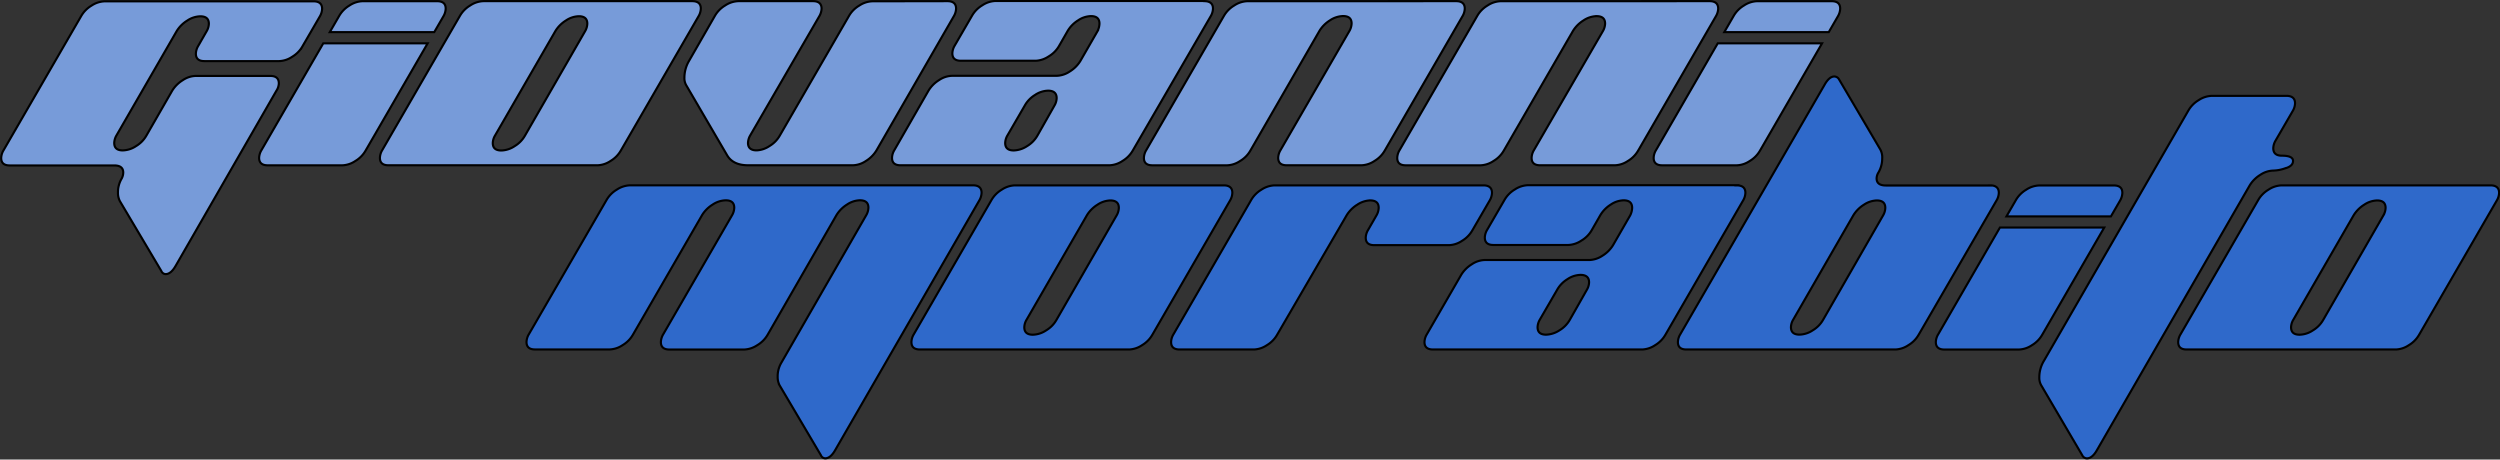 <svg id="Layer_1" data-name="Layer 1" xmlns="http://www.w3.org/2000/svg" width="583.42" height="107.24" viewBox="0 0 583.42 107.24"><rect x="0" y="0" width="583.42" height="107.24" fill="#333333" stroke="none"/><defs><style>.cls-1{fill:#779bd9;}.cls-1,.cls-2,.cls-3{stroke:#000;stroke-miterlimit:10;stroke-width:0.5px;}.cls-2{fill:#2f69ca;}.cls-3{fill:#fff;}</style></defs><path class="cls-1" d="M33.9,360.91a4.21,4.21,0,0,1-.44-2,6.25,6.25,0,0,1,.87-3.27,3.09,3.09,0,0,0,.36-1.38c0-1.11-.7-1.67-2.1-1.67H8.21c-1.35,0-2-.58-2-1.74a3.71,3.71,0,0,1,.51-1.74l18.14-31.35a6.74,6.74,0,0,1,2.43-2.47,5.88,5.88,0,0,1,3.08-1H79.1c1.31,0,2,.58,2,1.74a3.71,3.71,0,0,1-.51,1.74l-4.06,7a6.74,6.74,0,0,1-2.43,2.47,5.78,5.78,0,0,1-3,1H53.64c-1.35,0-2-.58-2-1.74a3.71,3.71,0,0,1,.51-1.74l2-3.49a3.62,3.62,0,0,0,.52-1.74c0-1.16-.65-1.74-2-1.74a5.71,5.71,0,0,0-3.05,1,7.47,7.47,0,0,0-2.47,2.47L33.1,345.6a3.71,3.71,0,0,0-.51,1.74c0,1.16.65,1.74,2,1.74a5.86,5.86,0,0,0,3.08-1,6.74,6.74,0,0,0,2.43-2.47l6-10.44a7.47,7.47,0,0,1,2.47-2.47,5.68,5.68,0,0,1,3-1H69c1.35,0,2,.58,2,1.74a3.35,3.35,0,0,1-.58,1.74L46.9,376.06c-.73,1.26-1.5,1.89-2.32,1.89a1.12,1.12,0,0,1-1-.73Z" transform="translate(-5.93 -313.98)"/><path class="cls-1" d="M167.48,314.25c1.31,0,2,.58,2,1.74a3.71,3.71,0,0,1-.51,1.74l-18.14,31.35a6.74,6.74,0,0,1-2.43,2.47,5.78,5.78,0,0,1-3,1H96.59c-1.35,0-2-.58-2-1.74a3.71,3.71,0,0,1,.51-1.74l18.14-31.35a6.74,6.74,0,0,1,2.43-2.47,5.88,5.88,0,0,1,3.08-1Zm-25,7a3.71,3.71,0,0,0,.51-1.74c0-1.16-.65-1.74-2-1.74a5.65,5.65,0,0,0-3,1,7.53,7.53,0,0,0-2.46,2.47l-14.08,24.38a3.62,3.62,0,0,0-.52,1.74c0,1.16.65,1.74,2,1.74a5.83,5.83,0,0,0,3.08-1,6.74,6.74,0,0,0,2.43-2.47Z" transform="translate(-5.93 -313.98)"/><path class="cls-1" d="M227.05,314.25c1.31,0,2,.58,2,1.74a3.71,3.71,0,0,1-.51,1.74l-18.07,31.35a7.47,7.47,0,0,1-2.47,2.47,5.68,5.68,0,0,1-3.05,1H180.53q-3.48,0-4.86-2.25l-9.58-16.4a3.25,3.25,0,0,1-.44-1.81,7.72,7.72,0,0,1,1.09-3.92l6-10.45a6.74,6.74,0,0,1,2.43-2.47,5.88,5.88,0,0,1,3.08-1h17.41c1.31,0,2,.58,2,1.74a3.71,3.71,0,0,1-.51,1.74L181,345.59a3.71,3.71,0,0,0-.51,1.74c0,1.16.68,1.74,2,1.74a5.78,5.78,0,0,0,3-1,6.74,6.74,0,0,0,2.43-2.47l16.11-27.86a6.65,6.65,0,0,1,2.43-2.46,5.86,5.86,0,0,1,3.08-1Z" transform="translate(-5.93 -313.98)"/><path class="cls-1" d="M287,314.25c1.31,0,2,.58,2,1.74a3.71,3.71,0,0,1-.51,1.74L270.3,349.08a6.74,6.74,0,0,1-2.43,2.47,5.78,5.78,0,0,1-3,1H216.1c-1.35,0-2-.58-2-1.74a3.71,3.71,0,0,1,.51-1.74l8-13.93a7.47,7.47,0,0,1,2.47-2.47,5.68,5.68,0,0,1,3.05-1h24.38a5.81,5.81,0,0,0,3.06-1,7.48,7.48,0,0,0,2.48-2.46l4-6.95a4.16,4.16,0,0,0,.46-1.76c0-1.17-.65-1.76-2-1.76a5.62,5.62,0,0,0-3,1,7.33,7.33,0,0,0-2.44,2.49l-2,3.49a6.71,6.71,0,0,1-2.44,2.44,5.86,5.86,0,0,1-3,1H230.18q-2,0-2-1.74a3.71,3.71,0,0,1,.51-1.74l4.06-7a6.74,6.74,0,0,1,2.43-2.47,5.88,5.88,0,0,1,3.08-1H287Zm-35,24.37a3.62,3.62,0,0,0,.52-1.74c0-1.16-.68-1.74-2-1.74a5.71,5.71,0,0,0-3.05,1,6.78,6.78,0,0,0-2.39,2.47l-4.06,7a3.71,3.71,0,0,0-.51,1.74c0,1.16.65,1.74,2,1.74a6,6,0,0,0,3.09-1,6.8,6.8,0,0,0,2.43-2.46Z" transform="translate(-5.93 -313.98)"/><path class="cls-1" d="M345.76,314.25c1.31,0,2,.58,2,1.74a3.71,3.71,0,0,1-.51,1.74l-18.14,31.35a6.74,6.74,0,0,1-2.43,2.47,5.78,5.78,0,0,1-3,1H306.22c-1.35,0-2-.58-2-1.74a3.71,3.71,0,0,1,.51-1.74l16.11-27.86a3.71,3.71,0,0,0,.51-1.74c0-1.16-.65-1.74-2-1.74a5.71,5.71,0,0,0-3.05,1,7.53,7.53,0,0,0-2.46,2.47L297.74,349.1a6.65,6.65,0,0,1-2.43,2.46,5.76,5.76,0,0,1-3,1H274.88c-1.36,0-2-.58-2-1.74a3.71,3.71,0,0,1,.51-1.74l18.14-31.35a6.74,6.74,0,0,1,2.43-2.47,5.88,5.88,0,0,1,3.08-1Z" transform="translate(-5.93 -313.98)"/><path class="cls-1" d="M404.9,314.25c1.31,0,2,.58,2,1.74a3.71,3.71,0,0,1-.51,1.74l-18.14,31.35a6.74,6.74,0,0,1-2.43,2.47,5.78,5.78,0,0,1-3,1H365.36c-1.35,0-2-.58-2-1.74a3.71,3.71,0,0,1,.51-1.74L380,321.23a3.71,3.71,0,0,0,.51-1.74c0-1.16-.65-1.74-2-1.74a5.71,5.71,0,0,0-3.05,1,7.53,7.53,0,0,0-2.46,2.47L356.88,349.1a6.65,6.65,0,0,1-2.43,2.46,5.76,5.76,0,0,1-3,1H334c-1.36,0-2-.58-2-1.74a3.71,3.71,0,0,1,.51-1.74l18.14-31.35a6.74,6.74,0,0,1,2.43-2.47,5.88,5.88,0,0,1,3.08-1Z" transform="translate(-5.93 -313.98)"/><path class="cls-2" d="M208.08,364.2a3.71,3.71,0,0,0,.51-1.74c0-1.16-.65-1.74-2-1.74a5.65,5.65,0,0,0-3,1,7.53,7.53,0,0,0-2.46,2.47L185.07,392.1a6.8,6.8,0,0,1-2.44,2.45,5.88,5.88,0,0,1-3,1H162.16q-2,0-2-1.74a3.81,3.81,0,0,1,.5-1.74l16.11-27.86a3.71,3.71,0,0,0,.51-1.74c0-1.16-.65-1.74-2-1.74a5.71,5.71,0,0,0-3.05,1,7.47,7.47,0,0,0-2.47,2.47l-16.11,27.86a6.74,6.74,0,0,1-2.43,2.47,5.78,5.78,0,0,1-3,1H130.8c-1.35,0-2-.58-2-1.74a3.71,3.71,0,0,1,.51-1.74l18.14-31.35a6.74,6.74,0,0,1,2.43-2.47,5.88,5.88,0,0,1,3.08-1H233c1.31,0,2,.58,2,1.74a3.71,3.71,0,0,1-.51,1.74l-33.67,58.34c-.72,1.26-1.5,1.89-2.32,1.89a1.12,1.12,0,0,1-1-.73l-9.65-16.33a4.21,4.21,0,0,1-.44-2,6.25,6.25,0,0,1,.87-3.27Z" transform="translate(-5.93 -313.98)"/><path class="cls-2" d="M291.52,357.24c1.31,0,2,.58,2,1.74a3.71,3.71,0,0,1-.51,1.74l-18.14,31.35a6.74,6.74,0,0,1-2.43,2.47,5.78,5.78,0,0,1-3,1H220.63c-1.36,0-2-.58-2-1.74a3.71,3.71,0,0,1,.51-1.74l18.14-31.35a6.74,6.74,0,0,1,2.43-2.47,5.86,5.86,0,0,1,3.08-1Zm-25,7a3.71,3.71,0,0,0,.51-1.74c0-1.16-.65-1.74-2-1.74a5.65,5.65,0,0,0-3,1,7.53,7.53,0,0,0-2.46,2.47l-14.08,24.38a3.62,3.62,0,0,0-.52,1.74c0,1.16.65,1.74,2,1.74a5.83,5.83,0,0,0,3.08-1,6.74,6.74,0,0,0,2.43-2.47Z" transform="translate(-5.93 -313.98)"/><path class="cls-2" d="M352.11,357.24c1.31,0,2,.58,2,1.74a3.71,3.71,0,0,1-.51,1.74l-4.06,7a6.74,6.74,0,0,1-2.43,2.47,5.78,5.78,0,0,1-3,1H326.65c-1.35,0-2-.58-2-1.74a3.71,3.71,0,0,1,.51-1.74l2-3.48a3.71,3.71,0,0,0,.51-1.74c0-1.16-.65-1.74-2-1.74a5.78,5.78,0,0,0-3,1,7.54,7.54,0,0,0-2.47,2.46L304,392.05a6.72,6.72,0,0,1-2.43,2.49,5.75,5.75,0,0,1-3,1H281.23c-1.35,0-2-.58-2-1.74a3.71,3.71,0,0,1,.51-1.74l18.14-31.35a6.74,6.74,0,0,1,2.43-2.47,5.88,5.88,0,0,1,3.08-1Z" transform="translate(-5.93 -313.98)"/><path class="cls-2" d="M411.25,357.24c1.31,0,2,.58,2,1.74a3.71,3.71,0,0,1-.51,1.74l-18.14,31.35a6.74,6.74,0,0,1-2.43,2.47,5.78,5.78,0,0,1-3,1H340.36c-1.35,0-2-.58-2-1.74a3.71,3.71,0,0,1,.51-1.74l8.05-13.93a7.47,7.47,0,0,1,2.47-2.47,5.68,5.68,0,0,1,3.05-1h24.38a5.81,5.81,0,0,0,3.06-1,7.48,7.48,0,0,0,2.48-2.46l4-6.95a4.16,4.16,0,0,0,.46-1.76c0-1.17-.65-1.76-2-1.76a5.62,5.62,0,0,0-3,1,7.43,7.43,0,0,0-2.44,2.49l-2,3.49a6.71,6.71,0,0,1-2.44,2.44,5.86,5.86,0,0,1-3,1H354.44q-2,0-2-1.74a3.71,3.71,0,0,1,.51-1.74l4.06-7a6.74,6.74,0,0,1,2.43-2.47,5.88,5.88,0,0,1,3.08-1h48.77Zm-35,24.37a3.62,3.62,0,0,0,.52-1.74c0-1.16-.68-1.74-2-1.74a5.71,5.71,0,0,0-3.05,1,6.89,6.89,0,0,0-2.4,2.47l-4.06,7a3.71,3.71,0,0,0-.51,1.74c0,1.16.65,1.74,2,1.74a6,6,0,0,0,3.09-1,6.8,6.8,0,0,0,2.43-2.46Z" transform="translate(-5.93 -313.98)"/><path class="cls-2" d="M470.39,357.24c1.31,0,2,.58,2,1.74a3.71,3.71,0,0,1-.51,1.74L453.7,392.07a6.74,6.74,0,0,1-2.43,2.47,5.78,5.78,0,0,1-3,1H399.5c-1.36,0-2-.58-2-1.74a3.71,3.71,0,0,1,.51-1.74l33.74-58.34q1.08-1.89,2.25-1.89a1.28,1.28,0,0,1,1.09.65l9.65,16.4a3.79,3.79,0,0,1,.44,2,6.63,6.63,0,0,1-.87,3.34,2.69,2.69,0,0,0-.44,1.38c0,1.11.72,1.67,2.18,1.67h24.37Zm-25,7a3.71,3.71,0,0,0,.51-1.74c0-1.16-.65-1.74-2-1.74a5.65,5.65,0,0,0-3,1,7.53,7.53,0,0,0-2.46,2.47L424.4,388.59a3.62,3.62,0,0,0-.52,1.74c0,1.16.65,1.74,2,1.74a5.83,5.83,0,0,0,3.08-1,6.74,6.74,0,0,0,2.43-2.47Z" transform="translate(-5.93 -313.98)"/><path class="cls-2" d="M495.27,419.06c-.72,1.26-1.5,1.89-2.32,1.89a1.25,1.25,0,0,1-1.09-.73l-9.58-16.33a3.47,3.47,0,0,1-.44-1.81,7.46,7.46,0,0,1,1.09-3.92l33.67-58.34a6.74,6.74,0,0,1,2.43-2.47,5.88,5.88,0,0,1,3.08-1h17.41c1.31,0,2,.58,2,1.74a3.71,3.71,0,0,1-.51,1.74l-4.06,7a3.71,3.71,0,0,0-.51,1.74c0,1.16.68,1.74,2,1.74q2.61,0,2.61,1.23t-1.89,1.74a8.83,8.83,0,0,1-2.76.51,5.71,5.71,0,0,0-3,1,7.47,7.47,0,0,0-2.47,2.47Z" transform="translate(-5.93 -313.98)"/><path class="cls-2" d="M587.14,357.24c1.31,0,2,.58,2,1.74a3.71,3.71,0,0,1-.51,1.74l-18.14,31.35a6.74,6.74,0,0,1-2.43,2.47,5.78,5.78,0,0,1-3,1H516.25c-1.36,0-2-.58-2-1.74a3.71,3.71,0,0,1,.51-1.74l18.14-31.35a6.74,6.74,0,0,1,2.43-2.47,5.86,5.86,0,0,1,3.08-1Zm-25,7a3.71,3.71,0,0,0,.51-1.74c0-1.16-.65-1.74-2-1.74a5.65,5.65,0,0,0-3,1,7.53,7.53,0,0,0-2.46,2.47l-14.08,24.38a3.62,3.62,0,0,0-.52,1.74c0,1.16.65,1.74,2,1.74a5.83,5.83,0,0,0,3.08-1,6.74,6.74,0,0,0,2.43-2.47Z" transform="translate(-5.93 -313.98)"/><path class="cls-1" d="M109.94,316c0-1.16-.65-1.74-2-1.74H90.57a5.83,5.83,0,0,0-3.08,1,6.74,6.74,0,0,0-2.43,2.47l-2.17,3.75h24.38l2.17-3.75A3.81,3.81,0,0,0,109.94,316Z" transform="translate(-5.93 -313.98)"/><path class="cls-1" d="M66.91,349.08a3.71,3.71,0,0,0-.51,1.74c0,1.16.68,1.74,2,1.74H85.84a5.78,5.78,0,0,0,3-1,6.74,6.74,0,0,0,2.43-2.47l14.46-25H81.37Z" transform="translate(-5.93 -313.98)"/><path class="cls-1" d="M435.37,316c0-1.16-.65-1.74-2-1.74H416a5.83,5.83,0,0,0-3.08,1,6.74,6.74,0,0,0-2.43,2.47l-2.17,3.75H432.7l2.17-3.75A3.81,3.81,0,0,0,435.37,316Z" transform="translate(-5.93 -313.98)"/><path class="cls-1" d="M392.35,349.08a3.71,3.71,0,0,0-.51,1.74c0,1.16.68,1.74,2,1.74h17.41a5.78,5.78,0,0,0,3-1,6.74,6.74,0,0,0,2.43-2.47l14.46-25H406.8Z" transform="translate(-5.93 -313.98)"/><path class="cls-2" d="M501.22,359c0-1.16-.65-1.74-2-1.74H481.85a5.83,5.83,0,0,0-3.08,1,6.74,6.74,0,0,0-2.43,2.47l-2.17,3.75h24.38l2.17-3.75A3.88,3.88,0,0,0,501.22,359Z" transform="translate(-5.93 -313.98)"/><path class="cls-2" d="M458.2,392.07a3.71,3.71,0,0,0-.51,1.74c0,1.16.68,1.74,2,1.74h17.41a5.78,5.78,0,0,0,3-1,6.74,6.74,0,0,0,2.43-2.47l14.46-25H472.65Z" transform="translate(-5.93 -313.98)"/><path class="cls-3" d="M24.76,352.56" transform="translate(-5.93 -313.98)"/></svg>
